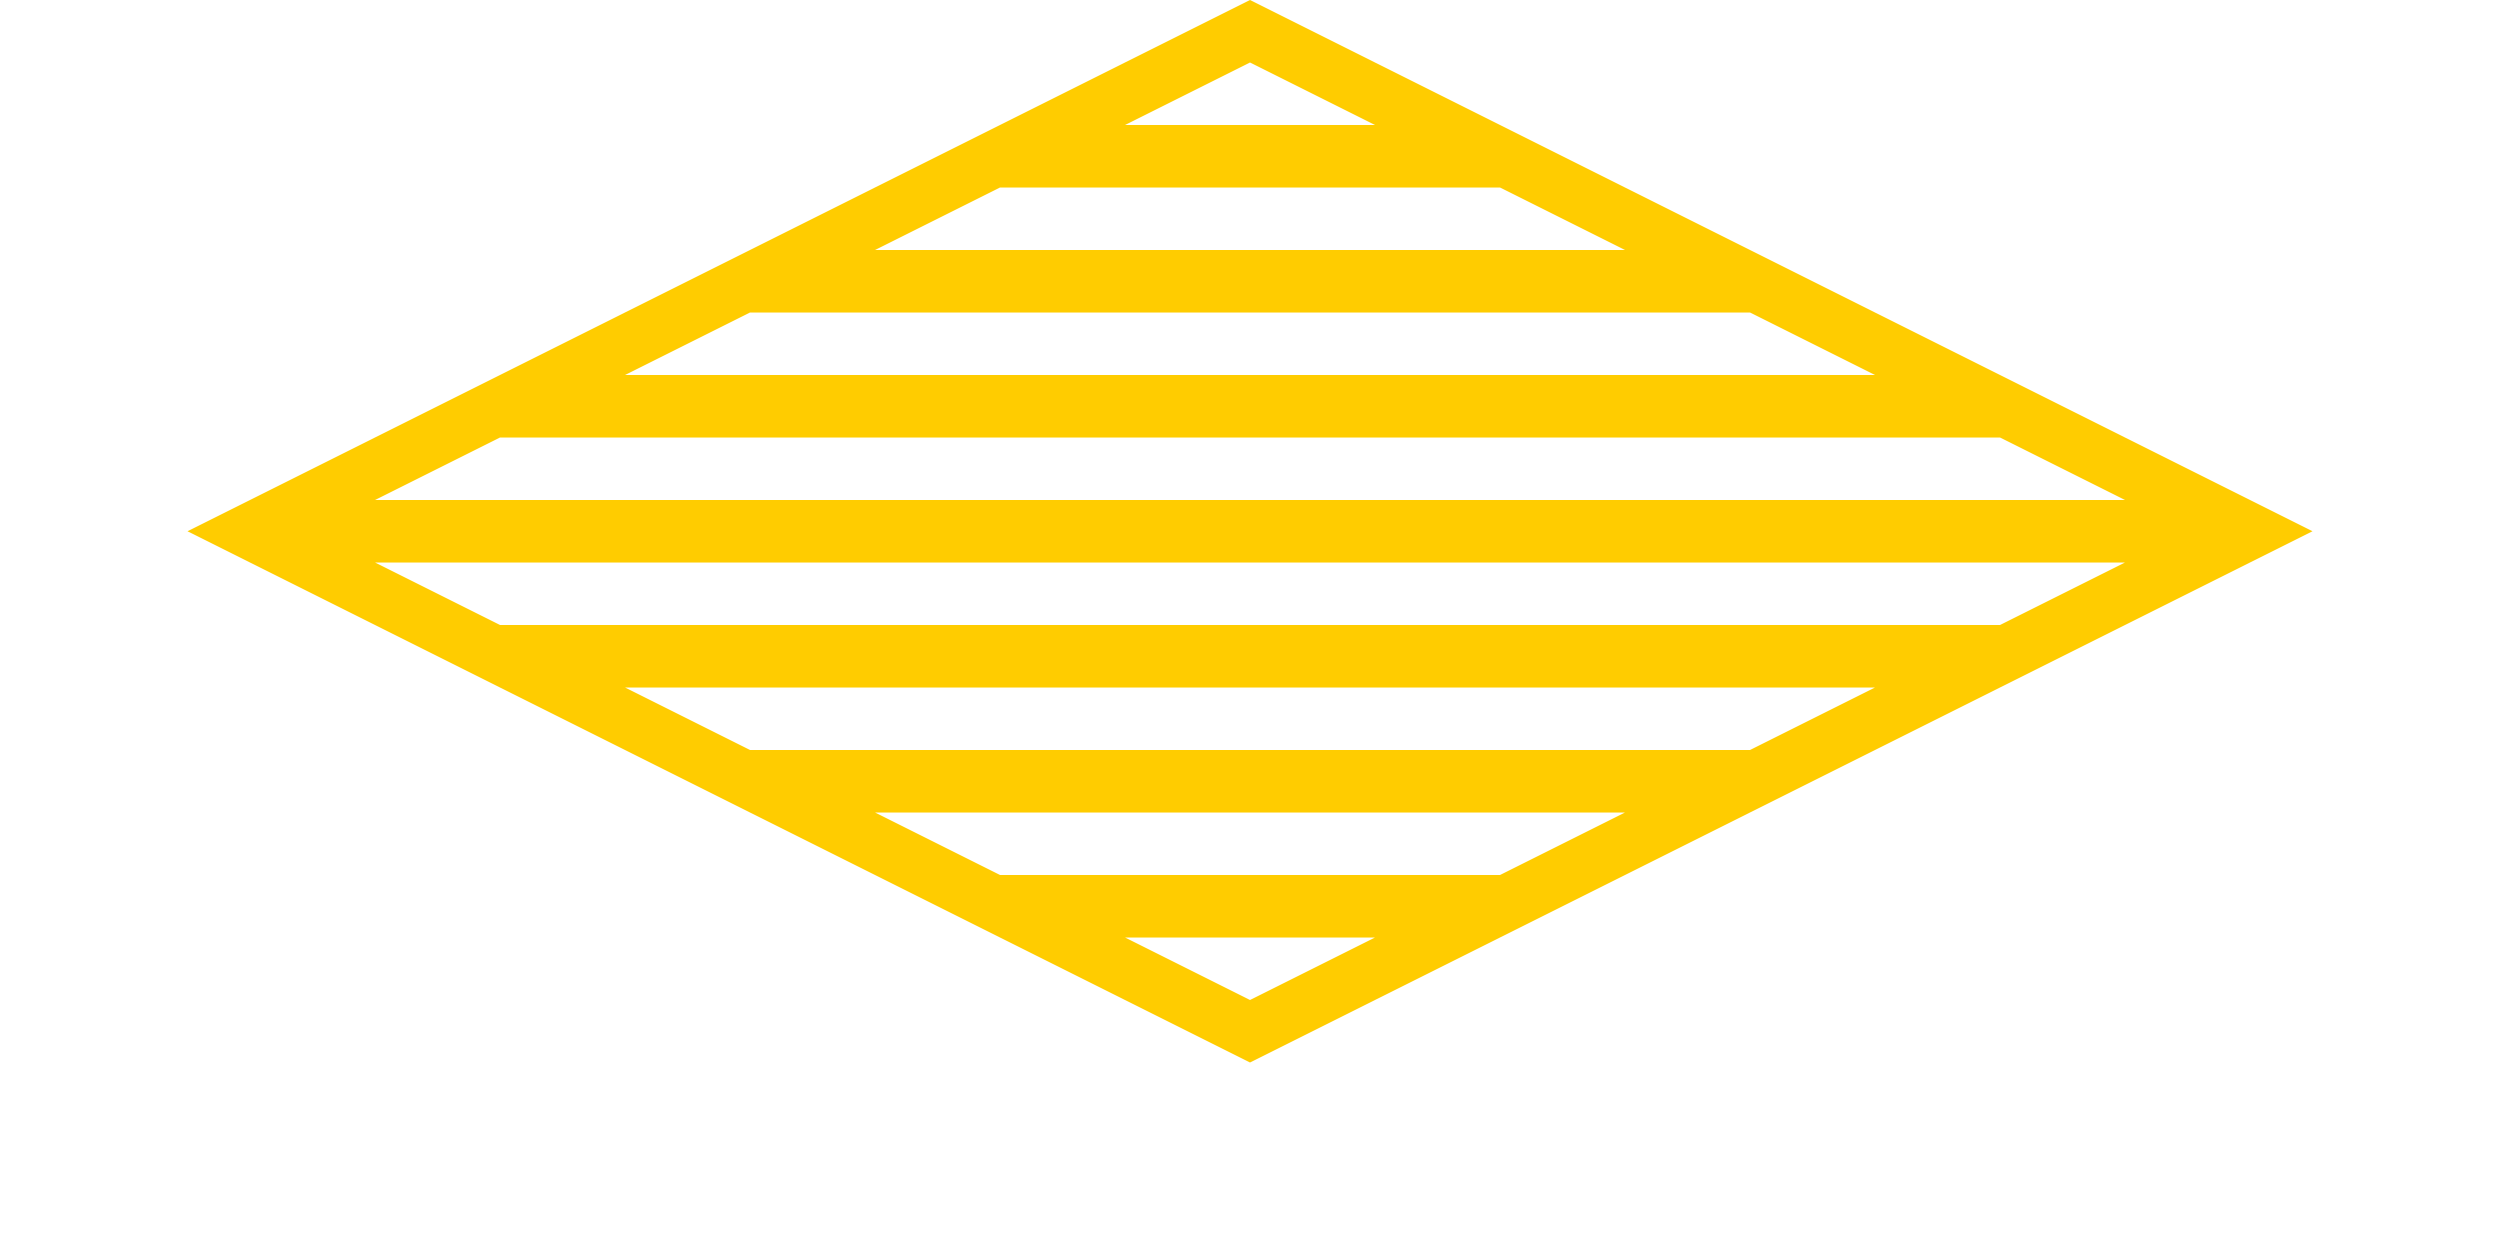 <?xml version="1.0" encoding="utf-8"?>
<!-- Generator: Adobe Illustrator 18.1.0, SVG Export Plug-In . SVG Version: 6.00 Build 0)  -->
<svg version="1.1" id="Layer_1" xmlns="http://www.w3.org/2000/svg" xmlns:xlink="http://www.w3.org/1999/xlink" x="0px" y="0px"
	 viewBox="0 0 80 40" enable-background="new 0 0 80 40" xml:space="preserve">
<path fill="#FFCC00" d="M40,0L6,17l34,17l34-17L40,0z M68,16H12l4-2h48L68,16z M60,12H20l4-2h32L60,12z M28,8l4-2h16l4,2H28z M44,4
	h-8l4-2L44,4z M12,18h56l-4,2H16L12,18z M20,22h40l-4,2H24L20,22z M52,26l-4,2H32l-4-2H52z M36,30h8l-4,2L36,30z"/>
</svg>
